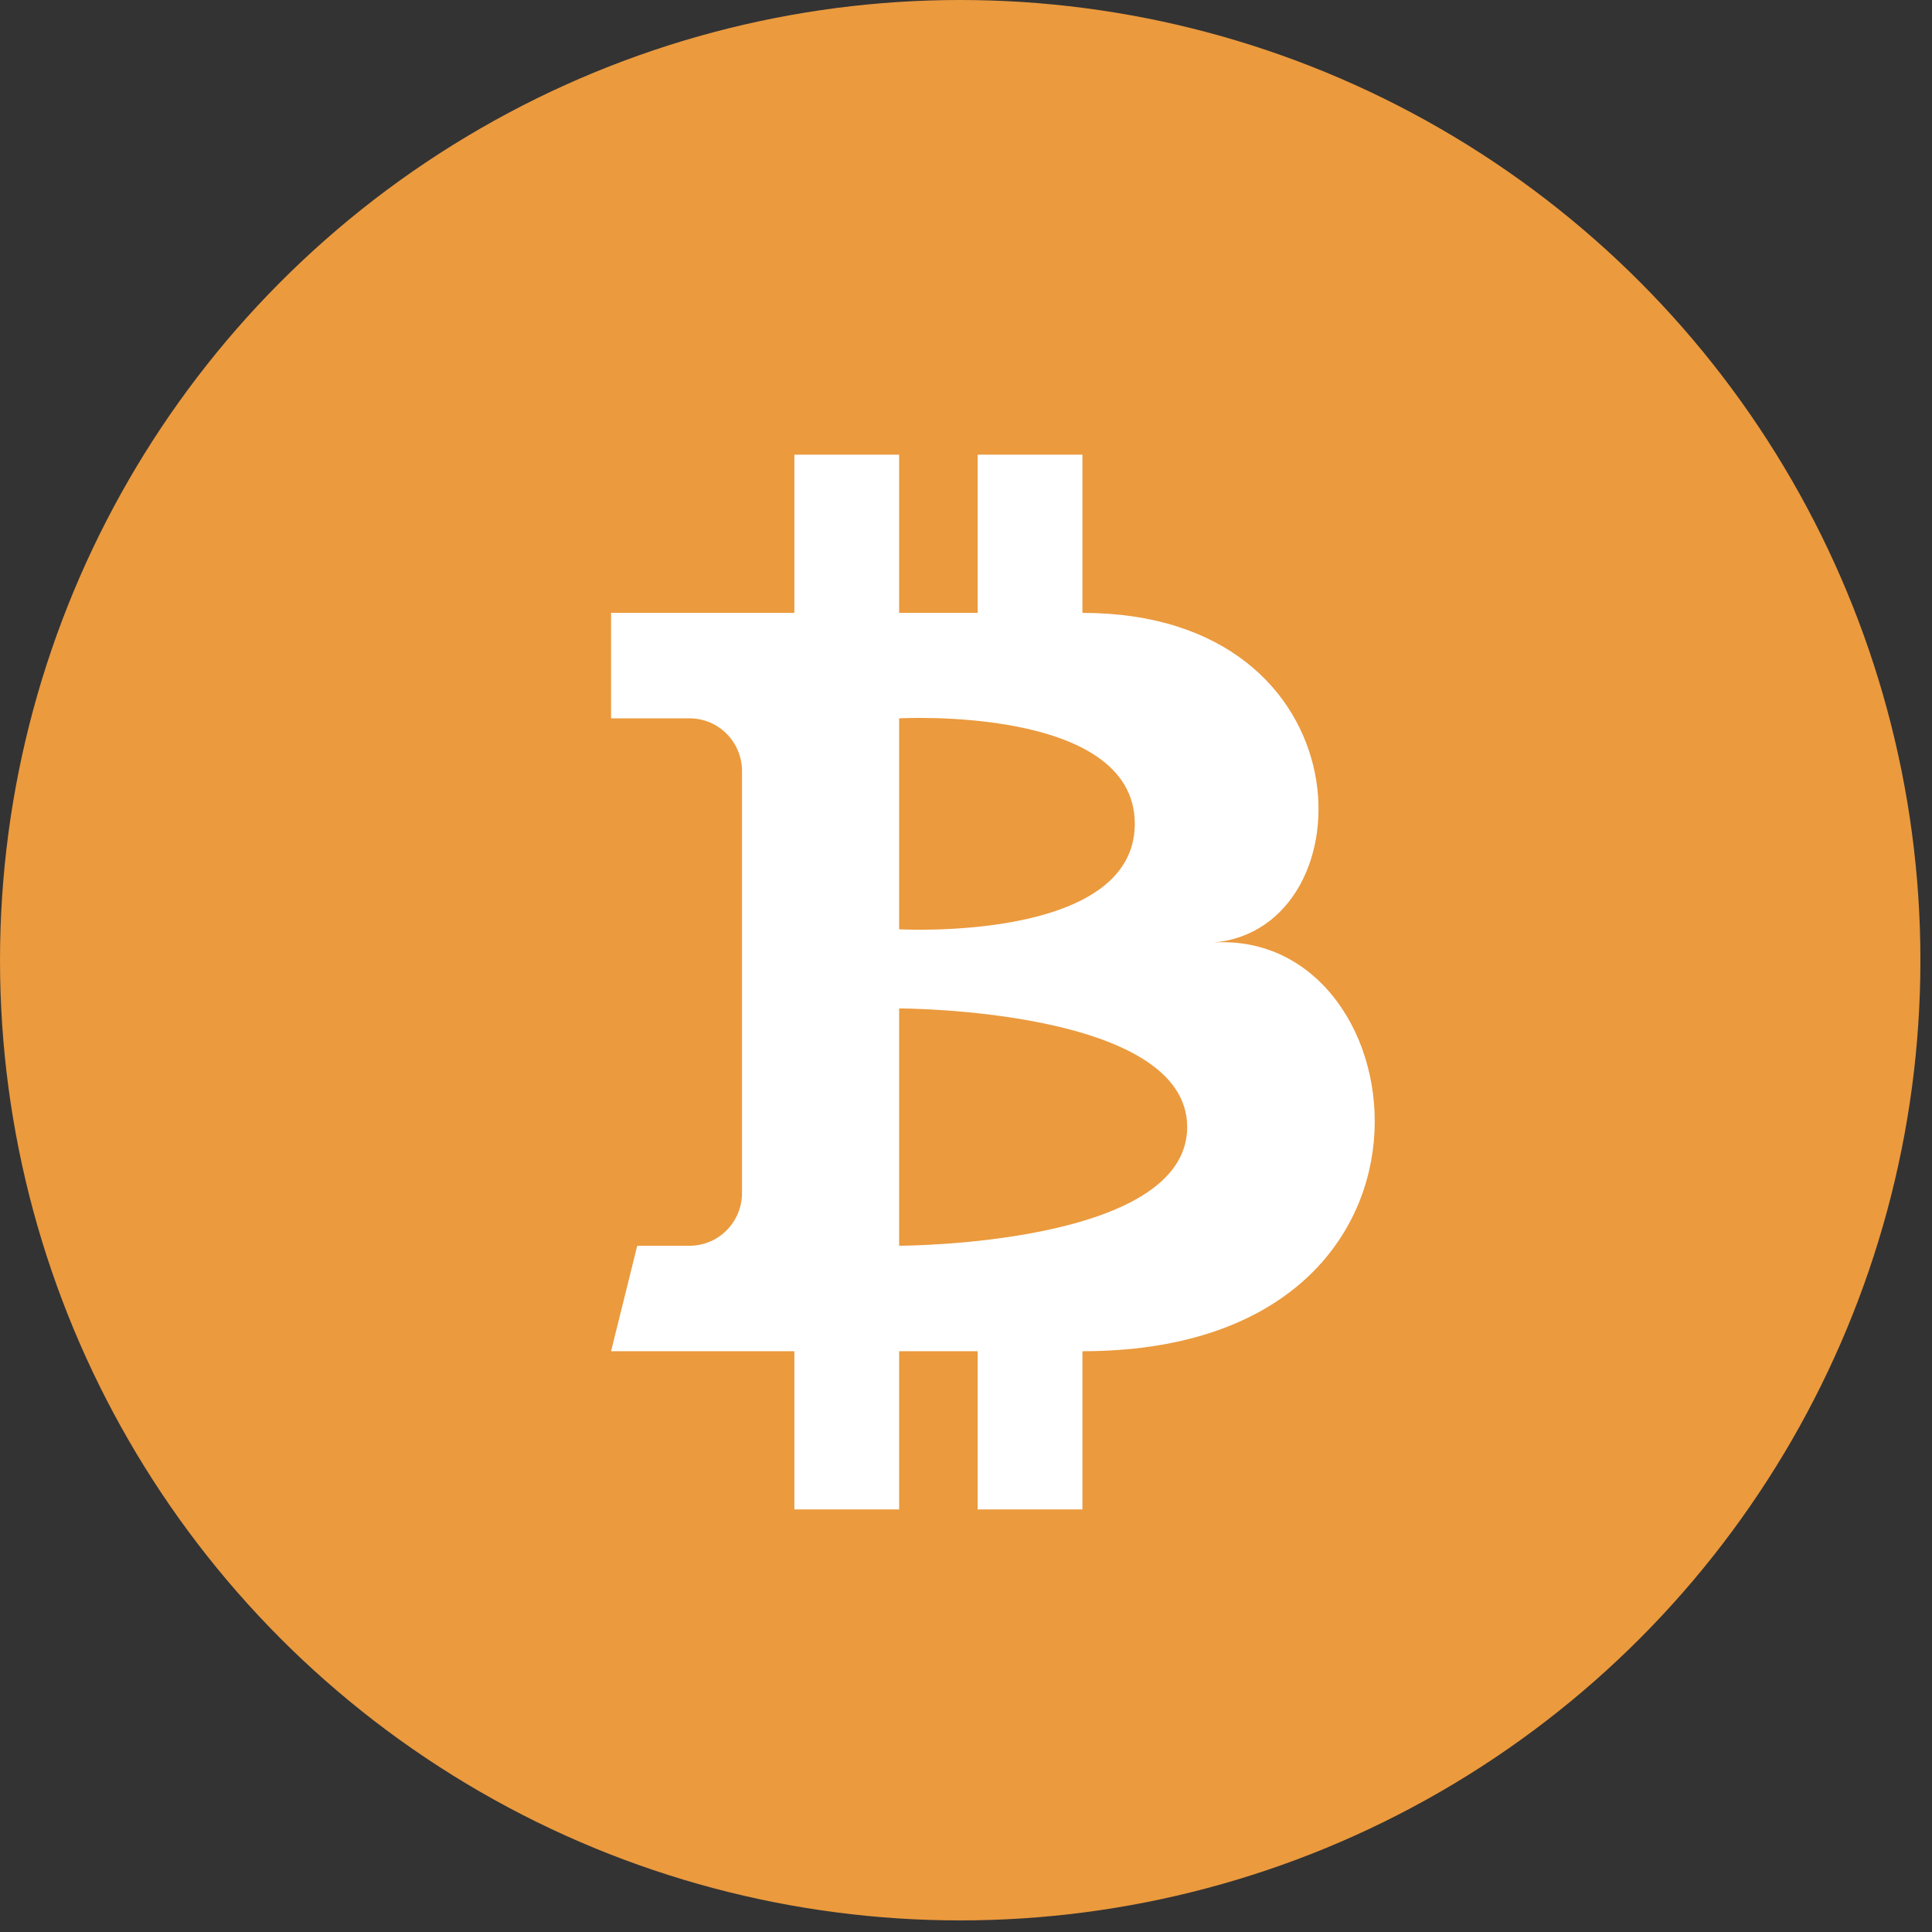 <?xml version="1.0" encoding="UTF-8"?>
<svg width="49px" height="49px" viewBox="0 0 49 49" version="1.1" xmlns="http://www.w3.org/2000/svg" xmlns:xlink="http://www.w3.org/1999/xlink">
    <rect x="0" y="0" width="49" height="49" fill="#333333" stroke="none"/>
    <!-- Generator: Sketch 51 (57462) - http://www.bohemiancoding.com/sketch -->
    <title>bitcoin</title>
    <desc>Created with Sketch.</desc>
    <defs></defs>
    <g id="landing-page" stroke="none" stroke-width="1" fill="none" fill-rule="evenodd">
        <g transform="translate(-534, -1712)" id="section-features">
            <g transform="translate(0, 1348)">
                <g id="Group-2" transform="translate(509, 265)">
                    <g id="bitcoin" transform="translate(25, 99)">
                        <circle id="Oval" fill="#EB9A3E" cx="24.353" cy="24.353" r="24.353"></circle>
                        <path d="M15.498,15.544 L20.147,15.544 L20.147,11.531 L22.804,11.531 L22.804,15.544 L24.796,15.544 L24.796,11.531 L27.453,11.531 L27.453,15.544 C34.759,15.544 34.759,23.569 30.774,23.904 C36.087,23.569 37.416,34.27 27.453,34.27 L27.453,38.283 L24.796,38.283 L24.796,34.27 L22.804,34.27 L22.804,38.283 L20.147,38.283 L20.147,34.27 L15.498,34.27 L16.162,31.595 L17.49,31.595 C18.224,31.595 18.819,30.996 18.819,30.257 L18.819,19.557 C18.819,18.818 18.224,18.219 17.49,18.219 L15.498,18.219 L15.498,15.544 Z M22.804,18.219 L22.804,23.569 C22.804,23.569 28.781,23.904 28.781,20.894 C28.781,17.885 22.804,18.219 22.804,18.219 Z M22.804,25.576 L22.804,31.595 C22.804,31.595 30.11,31.595 30.11,28.585 C30.11,25.576 22.804,25.576 22.804,25.576 Z" id="Shape" fill="#FFFFFF" fill-rule="nonzero"></path>
                    </g>
                </g>
            </g>
        </g>
    </g>
</svg>